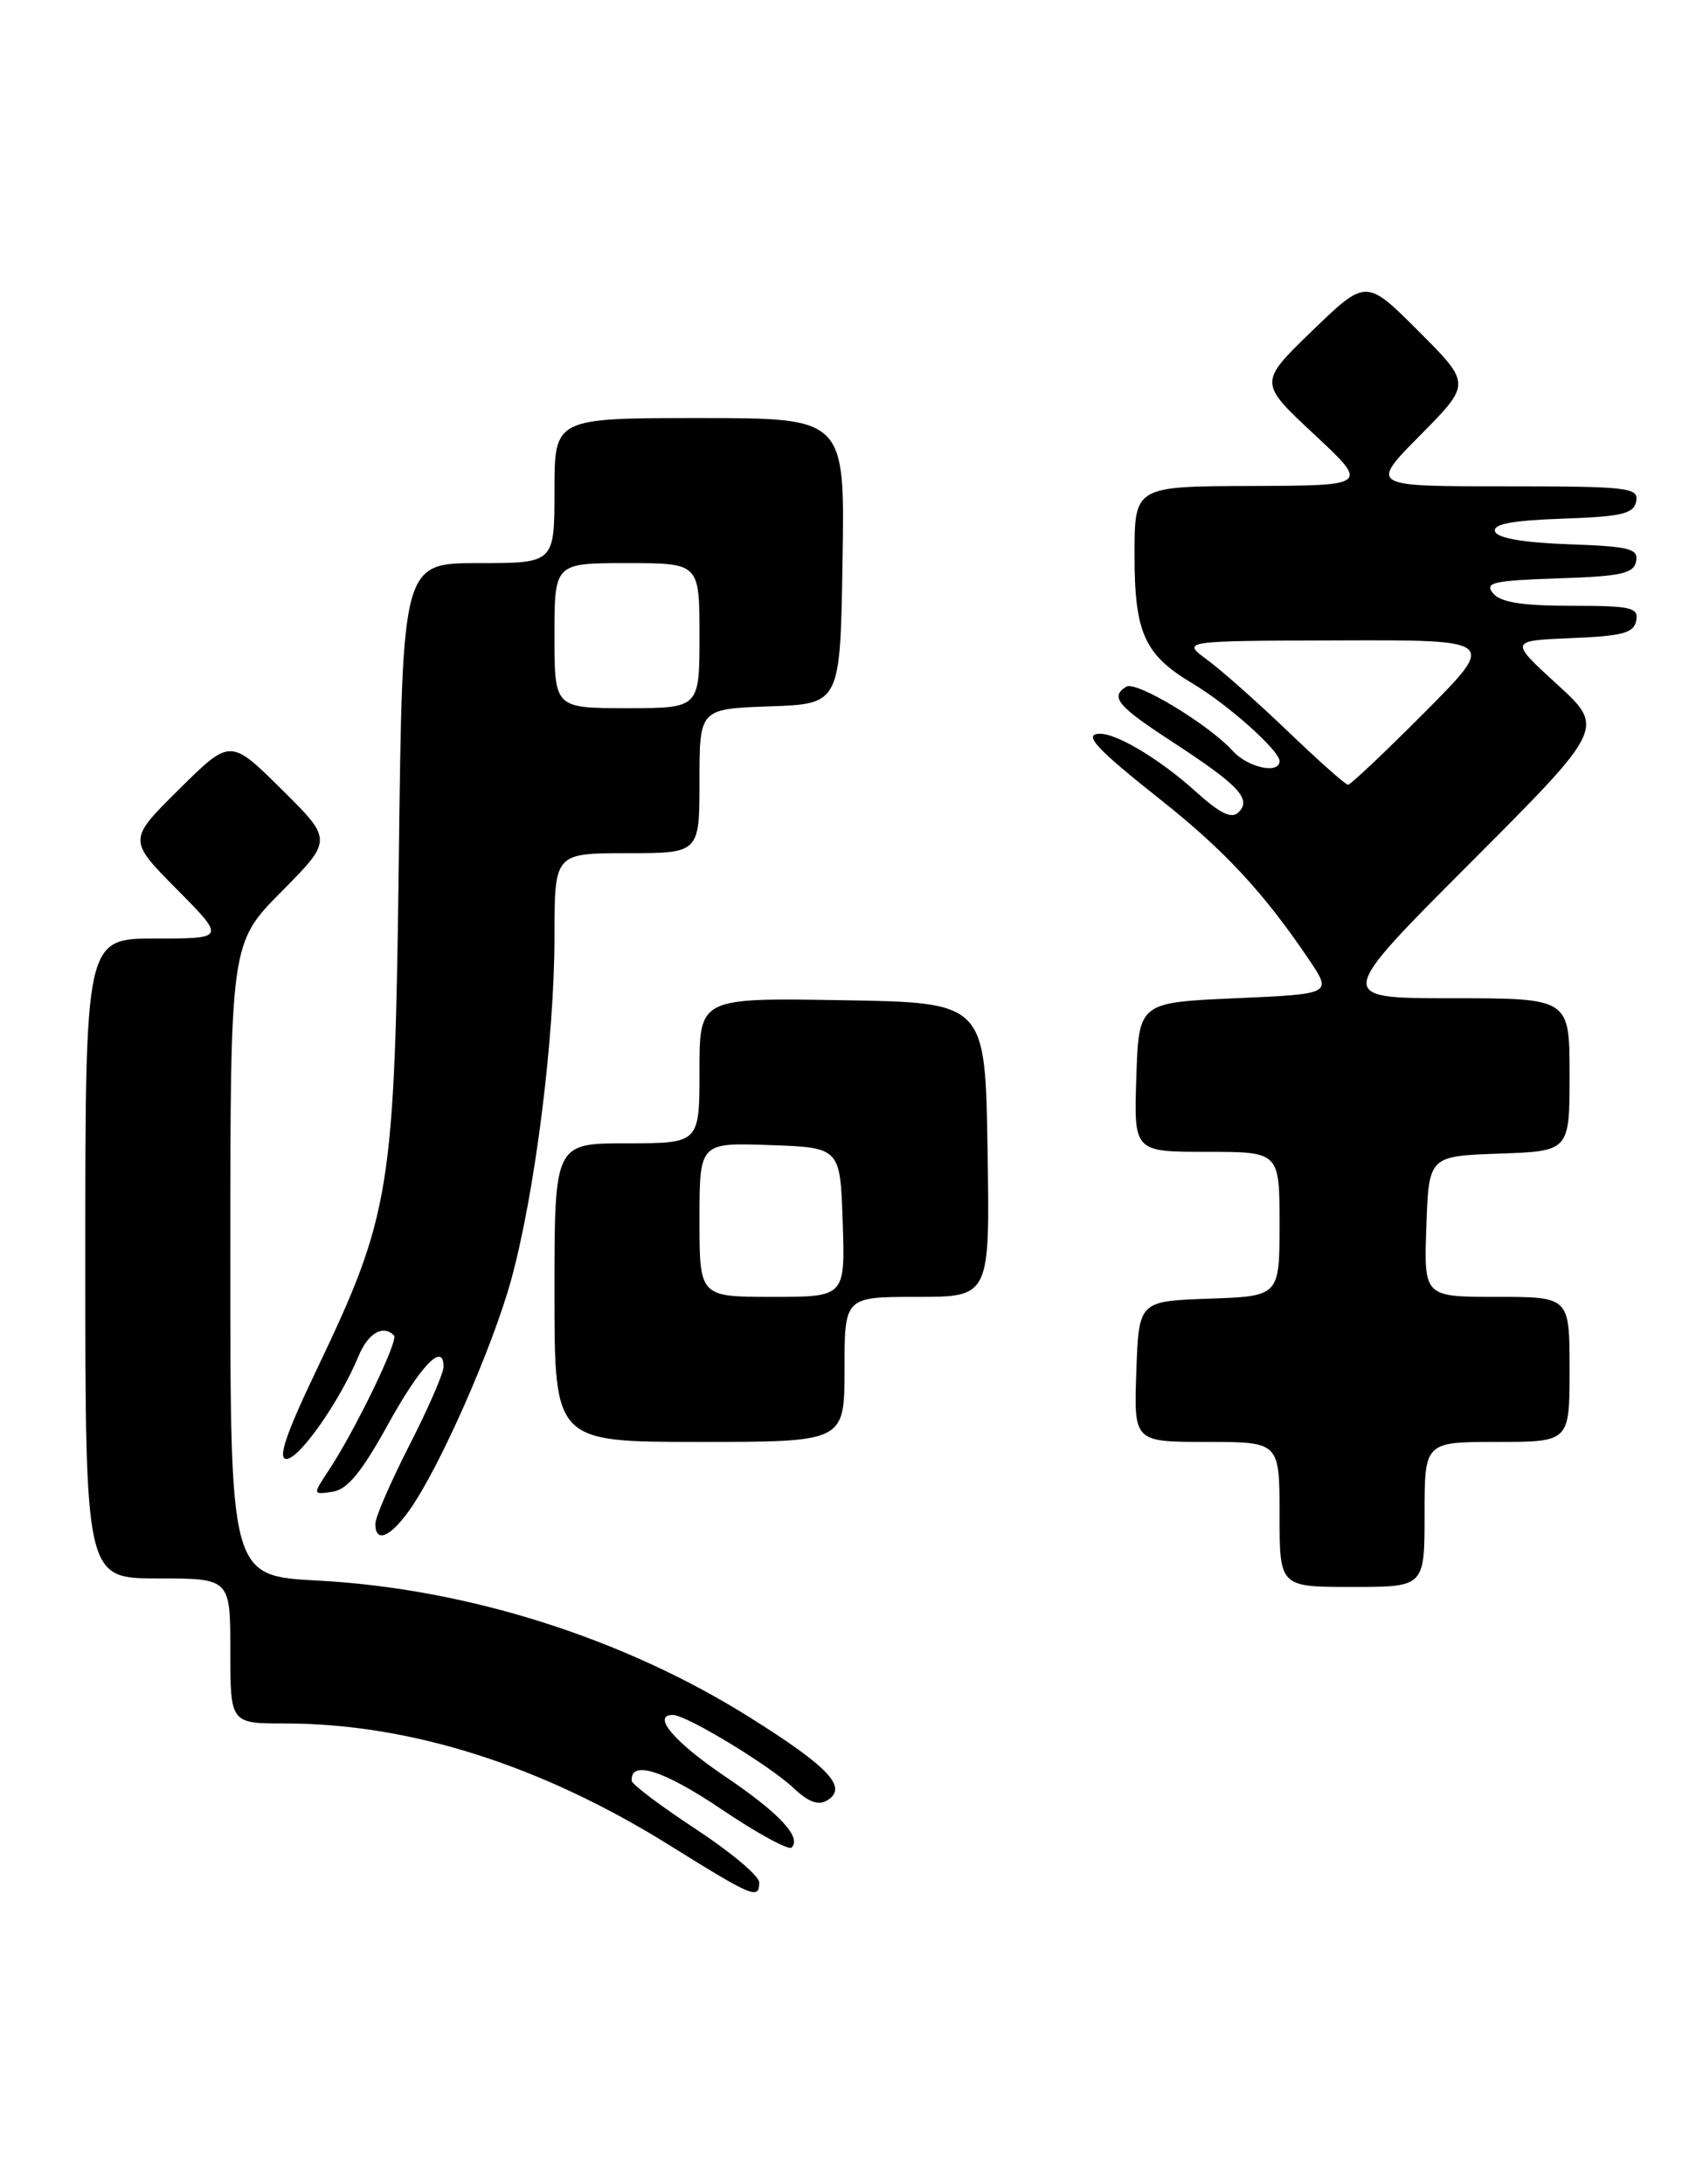 <?xml version="1.0" encoding="UTF-8" standalone="no"?>
<!DOCTYPE svg PUBLIC "-//W3C//DTD SVG 1.1//EN" "http://www.w3.org/Graphics/SVG/1.1/DTD/svg11.dtd" >
<svg xmlns="http://www.w3.org/2000/svg" xmlns:xlink="http://www.w3.org/1999/xlink" version="1.1" viewBox="0 0 198 256">
 <g >
 <path fill="currentColor"
d=" M 89.00 220.62 C 89.00 219.87 85.65 217.06 81.56 214.37 C 77.47 211.69 74.10 209.15 74.06 208.72 C 73.86 206.24 77.78 207.47 84.51 212.01 C 88.72 214.85 92.45 216.89 92.80 216.54 C 94.01 215.33 91.33 212.47 84.93 208.16 C 79.03 204.17 76.35 201.00 78.88 201.00 C 80.46 201.00 90.18 206.89 93.01 209.55 C 94.80 211.24 95.95 211.65 97.01 210.99 C 99.41 209.49 97.19 207.12 87.92 201.30 C 73.08 191.98 54.76 186.18 37.25 185.25 C 27.00 184.71 27.00 184.71 27.00 147.63 C 27.00 110.55 27.00 110.55 33.00 104.50 C 39.00 98.44 39.00 98.44 33.00 92.50 C 27.00 86.56 27.00 86.56 21.00 92.50 C 15.00 98.44 15.00 98.44 20.72 104.22 C 26.44 110.00 26.44 110.00 18.22 110.00 C 10.00 110.00 10.00 110.00 10.00 147.50 C 10.00 185.00 10.00 185.00 18.50 185.00 C 27.00 185.00 27.00 185.00 27.00 193.50 C 27.00 202.00 27.00 202.00 33.41 202.00 C 48.03 202.00 63.40 206.87 78.50 216.28 C 88.29 222.38 89.00 222.68 89.00 220.62 Z  M 167.00 177.50 C 167.00 169.00 167.00 169.00 175.50 169.00 C 184.00 169.00 184.00 169.00 184.00 160.50 C 184.00 152.00 184.00 152.00 175.46 152.00 C 166.92 152.00 166.92 152.00 167.21 143.75 C 167.50 135.50 167.50 135.50 175.75 135.21 C 184.00 134.92 184.00 134.92 184.00 125.96 C 184.00 117.00 184.00 117.00 170.26 117.00 C 156.52 117.00 156.52 117.00 172.33 101.17 C 188.14 85.33 188.14 85.33 182.54 80.21 C 176.94 75.09 176.94 75.09 184.21 74.79 C 190.20 74.55 191.54 74.19 191.81 72.75 C 192.11 71.20 191.23 71.00 184.20 71.00 C 178.45 71.00 175.91 70.60 175.03 69.54 C 173.99 68.28 175.04 68.04 182.65 67.79 C 190.04 67.55 191.53 67.22 191.80 65.79 C 192.09 64.31 191.04 64.04 183.90 63.79 C 178.57 63.60 175.52 63.07 175.26 62.29 C 174.97 61.43 177.22 61.00 183.17 60.79 C 190.15 60.55 191.53 60.22 191.81 58.75 C 192.12 57.14 190.86 57.00 176.35 57.00 C 160.56 57.00 160.56 57.00 166.51 50.99 C 172.46 44.98 172.46 44.98 166.30 38.82 C 160.15 32.67 160.15 32.67 153.85 38.75 C 147.55 44.84 147.55 44.84 154.03 50.88 C 160.50 56.91 160.50 56.91 146.75 56.96 C 133.00 57.00 133.00 57.00 133.00 65.04 C 133.00 74.21 134.15 76.74 139.85 80.14 C 143.97 82.59 150.00 87.98 150.00 89.20 C 150.00 90.77 146.28 89.97 144.51 88.01 C 141.70 84.91 133.19 79.77 132.04 80.48 C 130.09 81.68 131.00 82.76 137.45 86.96 C 145.24 92.04 146.75 93.65 145.20 95.20 C 144.38 96.02 143.03 95.36 140.10 92.71 C 136.03 89.04 131.00 86.00 128.97 86.00 C 126.88 86.00 128.45 87.71 136.09 93.76 C 143.57 99.68 148.19 104.67 153.47 112.50 C 156.16 116.50 156.16 116.50 144.83 117.00 C 133.50 117.50 133.50 117.50 133.21 126.25 C 132.92 135.00 132.92 135.00 141.46 135.00 C 150.00 135.00 150.00 135.00 150.00 143.46 C 150.00 151.92 150.00 151.92 141.75 152.21 C 133.50 152.50 133.50 152.50 133.21 160.75 C 132.92 169.00 132.92 169.00 141.46 169.00 C 150.00 169.00 150.00 169.00 150.00 177.50 C 150.00 186.00 150.00 186.00 158.50 186.00 C 167.00 186.00 167.00 186.00 167.00 177.50 Z  M 47.99 177.01 C 51.51 172.08 57.74 157.95 59.93 149.98 C 62.71 139.84 65.00 121.72 65.00 109.81 C 65.00 100.00 65.00 100.00 73.50 100.00 C 82.00 100.00 82.00 100.00 82.00 91.54 C 82.00 83.08 82.00 83.08 90.25 82.79 C 98.50 82.50 98.50 82.50 98.77 65.75 C 99.05 49.00 99.05 49.00 82.02 49.00 C 65.00 49.00 65.00 49.00 65.00 57.50 C 65.00 66.00 65.00 66.00 56.09 66.00 C 47.18 66.00 47.18 66.00 46.76 100.25 C 46.27 139.61 45.84 142.27 37.06 160.66 C 33.49 168.14 32.53 171.00 33.58 171.00 C 35.09 171.00 39.83 164.24 42.01 158.99 C 43.14 156.25 44.89 155.22 46.19 156.52 C 46.75 157.08 41.63 167.66 38.53 172.34 C 36.65 175.19 36.65 175.19 38.98 174.84 C 40.71 174.59 42.38 172.57 45.41 167.08 C 49.29 160.04 52.00 157.21 52.00 160.19 C 52.00 160.94 50.20 165.07 48.00 169.38 C 45.80 173.68 44.00 177.83 44.00 178.60 C 44.00 180.89 45.72 180.20 47.99 177.01 Z  M 99.00 160.50 C 99.00 152.00 99.00 152.00 107.52 152.00 C 116.05 152.00 116.05 152.00 115.77 134.75 C 115.50 117.50 115.50 117.50 98.75 117.23 C 82.00 116.95 82.00 116.95 82.00 125.48 C 82.00 134.00 82.00 134.00 73.50 134.00 C 65.00 134.00 65.00 134.00 65.00 151.50 C 65.00 169.00 65.00 169.00 82.00 169.00 C 99.00 169.00 99.00 169.00 99.00 160.50 Z  M 150.99 85.73 C 147.41 82.30 143.14 78.51 141.49 77.31 C 138.50 75.11 138.50 75.11 156.98 75.06 C 175.46 75.00 175.46 75.00 167.00 83.50 C 162.35 88.17 158.31 91.99 158.02 91.98 C 157.73 91.97 154.57 89.16 150.99 85.73 Z  M 65.00 74.50 C 65.00 66.00 65.00 66.00 73.50 66.00 C 82.00 66.00 82.00 66.00 82.00 74.50 C 82.00 83.00 82.00 83.00 73.50 83.00 C 65.00 83.00 65.00 83.00 65.00 74.50 Z  M 82.00 142.96 C 82.00 133.92 82.00 133.92 90.25 134.21 C 98.50 134.50 98.50 134.50 98.79 143.25 C 99.08 152.00 99.08 152.00 90.54 152.00 C 82.00 152.00 82.00 152.00 82.00 142.96 Z "/>
</g>
</svg>